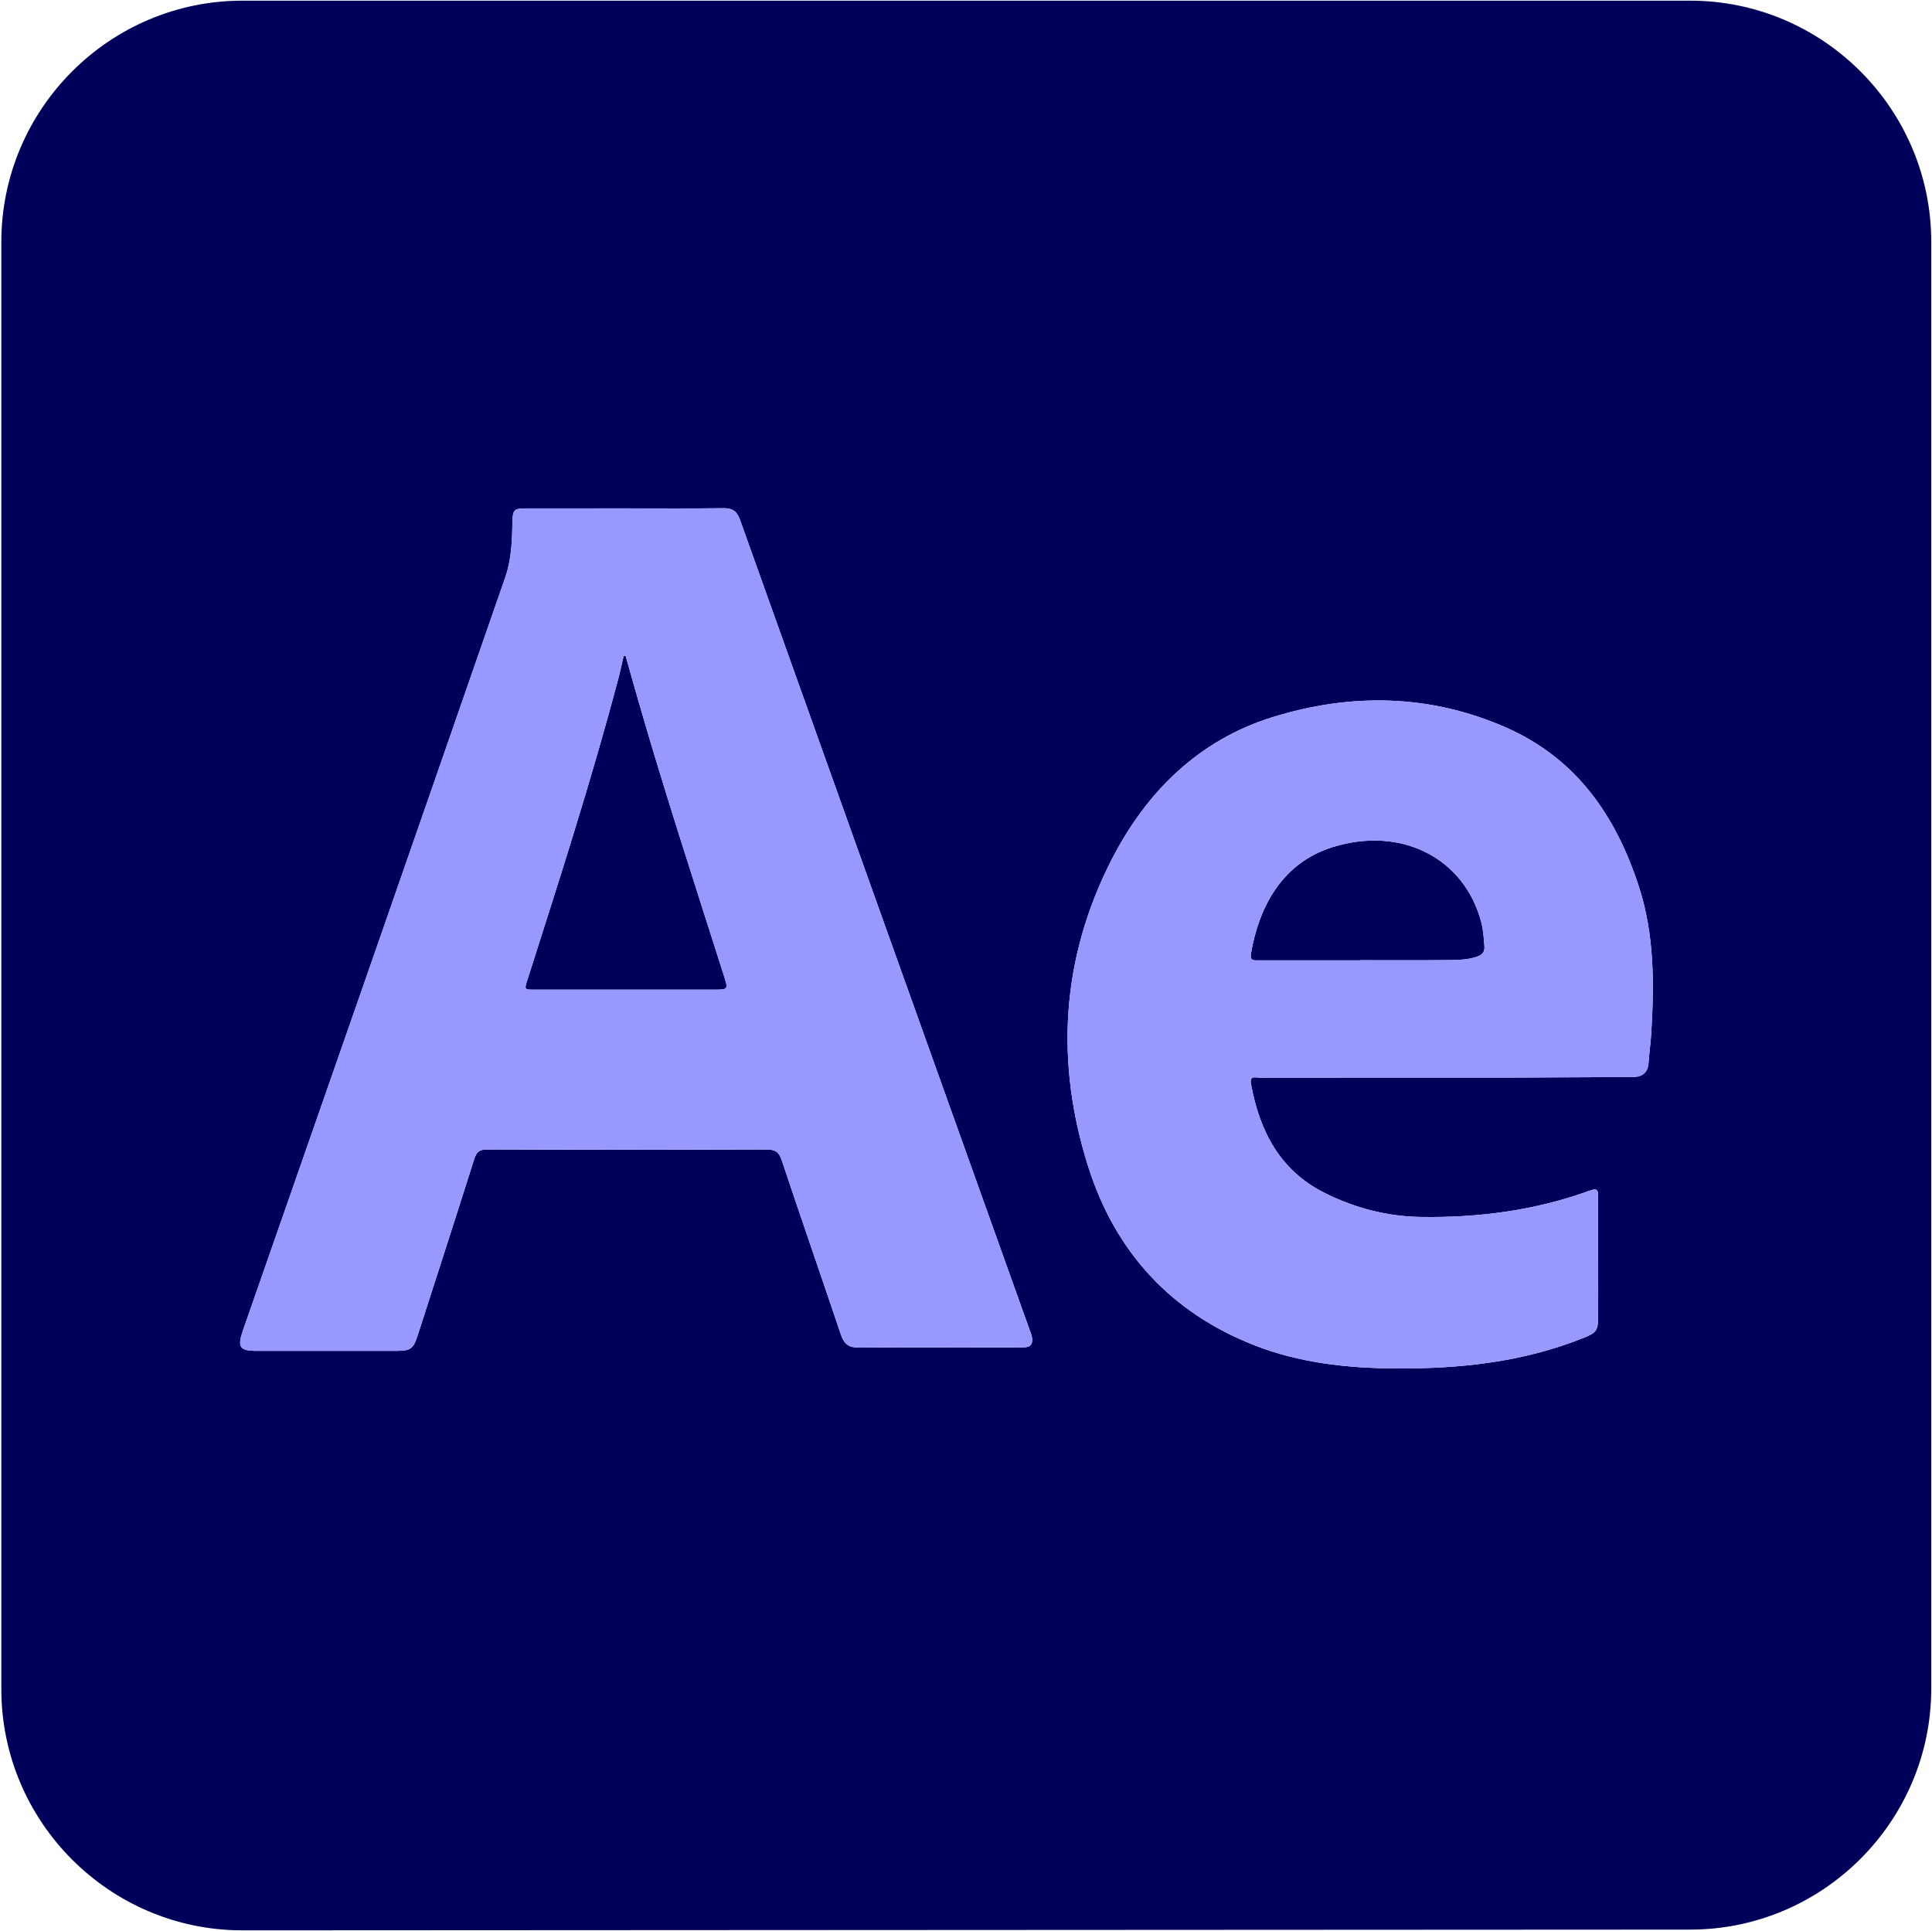 <?xml version="1.0" encoding="UTF-8"?>
<svg id="Apps" xmlns="http://www.w3.org/2000/svg" viewBox="0 0 720.78 720.5">
  <defs>
    <style>
      .cls-1 {
        fill: #00005b;
      }

      .cls-1, .cls-2 {
        stroke-width: 0px;
      }

      .cls-2 {
        fill: #9898fe;
      }
    </style>
  </defs>
  <g id="After_Effects" data-name="After Effects">
    <g>
      <g>
        <path class="cls-1" d="M270.11,364.16c1.62,5.08,1.57,5.1-3.85,5.1-22.25,0-44.51,0-66.76,0-3.99,0-3.91,0-2.7-3.78,11.9-37.29,23.91-74.56,33.92-112.43.73-2.76,1.31-5.56,1.96-8.35.23-.02.46-.03.7-.04,1.45,5.12,2.89,10.25,4.36,15.37,10.03,34.94,21.36,69.49,32.37,104.13Z"/>
        <path class="cls-1" d="M630.57.25H90.43C40.9.25.5,40.68.5,90.25v540c0,49.57,40.4,90,89.93,90l540.14-.28c49.53,0,89.93-40.43,89.93-90V90.25C720.5,40.68,680.1.25,630.57.25ZM381.89,502.74c-2.93,0-5.86.02-8.79.02-17.58,0-35.15-.09-52.73.06-3.68.04-5.48-1.38-6.62-4.78-7.32-21.72-14.86-43.36-22.09-65.11-1.08-3.25-2.56-4.05-5.84-4.04-34.68.13-69.37.12-104.05,0-2.87,0-4,.86-4.85,3.57-6.93,21.97-14.04,43.88-21.1,65.81-1.61,4.98-2.63,5.76-7.75,5.76h-52.38c-6.32,0-7.22-1.4-5-7.77,14.79-42.4,29.62-84.78,44.39-127.18,17.84-51.24,35.67-102.49,53.45-153.74,2.32-6.72,2.52-13.78,2.67-20.81.1-4.31.64-4.84,4.93-4.84,12.3-.02,24.61-.01,36.91-.01s24.61.09,36.91-.06c3.34-.04,4.99,1.13,6.13,4.33,35.92,100.66,71.94,201.29,107.93,301.93.36.99.78,1.97.98,2.99.47,2.44-.44,3.88-3.1,3.86ZM616.06,385.34c-.23,3.74-.76,7.46-1.02,11.19-.23,3.38-1.92,5.09-5.3,5.31l-48.75.23c-30.35-.01-60.7-.02-91.04.02-1.51,0-3.81-.9-3.24,2.31,3.2,17.68,10.84,32.43,27.63,40.78,11.13,5.54,23.05,8.67,35.49,8.88,21.69.36,42.98-2.39,63.46-9.89,2.98-1.09,2.91.43,2.91,2.32.03,7.74.01,15.47.01,23.2h.02c0,7.15.04,14.29,0,21.44-.04,5.36-.57,6.11-5.49,8.08-22.68,9.09-46.4,11.58-70.59,11.38-17.8-.16-35.31-2.06-52.01-8.59-31.37-12.27-52.08-34.92-62.16-66.73-12.41-39.17-10.08-77.75,8.76-114.56,12.95-25.31,32.5-44.57,59.96-53.11,29.16-9.07,58.72-8.69,87.21,3.87,26.31,11.6,41.05,33.07,49.6,59.59,5.71,17.75,5.64,35.97,4.55,54.28ZM552.67,344.26c-6.21-24-29.75-36.18-55.46-28.2-18.9,5.88-27.56,22.32-30.52,39.82-.46,2.68,1.17,2.46,2.89,2.45,12.64,0,25.28,0,37.91,0v-.05c10.41,0,20.83.07,31.24-.03,4.08-.04,8.2.07,12.16-1.25,1.98-.65,3.13-1.68,2.91-4.05-.26-2.92-.4-5.83-1.13-8.68Z"/>
      </g>
      <path class="cls-2" d="M384.98,498.88c-.2-1.02-.62-2-.98-3-35.99-100.64-72.01-201.27-107.93-301.92-1.14-3.2-2.79-4.37-6.13-4.33-12.3.15-24.61.06-36.91.06s-24.61,0-36.91,0c-4.29,0-4.84.53-4.93,4.85-.15,7.03-.35,14.09-2.68,20.81-17.78,51.25-35.61,102.5-53.45,153.74-14.77,42.4-29.59,84.78-44.38,127.18-2.22,6.36-1.32,7.76,4.99,7.76h52.38c5.12,0,6.15-.77,7.76-5.76,7.05-21.93,14.16-43.84,21.1-65.81.85-2.71,1.98-3.58,4.85-3.57,34.68.11,69.36.12,104.05-.01,3.28,0,4.75.79,5.84,4.04,7.23,21.75,14.78,43.39,22.09,65.11,1.15,3.4,2.94,4.82,6.62,4.78,17.57-.15,35.15-.06,52.73-.06,2.93,0,5.86-.02,8.78-.01,2.67.01,3.57-1.42,3.1-3.86ZM266.26,369.26c-22.25,0-44.51,0-66.76,0-3.99,0-3.91.01-2.7-3.78,11.9-37.29,23.91-74.56,33.92-112.43.73-2.76,1.31-5.56,1.96-8.35.23-.02.46-.04.7-.05,1.45,5.12,2.89,10.25,4.36,15.37,10.04,34.94,21.36,69.49,32.37,104.13,1.62,5.08,1.57,5.1-3.85,5.1Z"/>
      <path class="cls-2" d="M609.74,401.84c3.38-.22,5.07-1.93,5.3-5.31.26-3.73.79-7.45,1.01-11.19,1.1-18.31,1.17-36.53-4.55-54.28-8.54-26.53-23.28-48-49.59-59.59-28.49-12.56-58.05-12.94-87.21-3.87-27.46,8.54-47.01,27.79-59.97,53.11-18.83,36.81-21.16,75.39-8.76,114.56,10.08,31.81,30.79,54.46,62.16,66.73,16.7,6.53,34.21,8.43,52.01,8.59,24.19.2,47.91-2.29,70.59-11.37,4.92-1.97,5.45-2.72,5.49-8.08.04-7.15,0-14.3,0-21.44h-.02c0-7.74.02-15.46,0-23.2,0-1.89.06-3.41-2.92-2.32-20.48,7.5-41.77,10.25-63.46,9.89-12.44-.21-24.36-3.34-35.49-8.88-16.79-8.35-24.43-23.1-27.63-40.78-.58-3.21,1.72-2.31,3.23-2.31,30.35-.04,60.69-.03,91.04-.01l48.76-.23ZM550.89,356.99c-3.97,1.32-8.09,1.2-12.16,1.24-10.42.1-20.83.03-31.25.03v.06c-12.63,0-25.27,0-37.91,0-1.72,0-3.35.23-2.89-2.45,2.95-17.5,11.62-33.94,30.52-39.81,25.7-7.99,49.25,4.2,55.45,28.2.74,2.84.88,5.76,1.14,8.68.21,2.37-.94,3.4-2.91,4.05Z"/>
    </g>
  </g>
</svg>